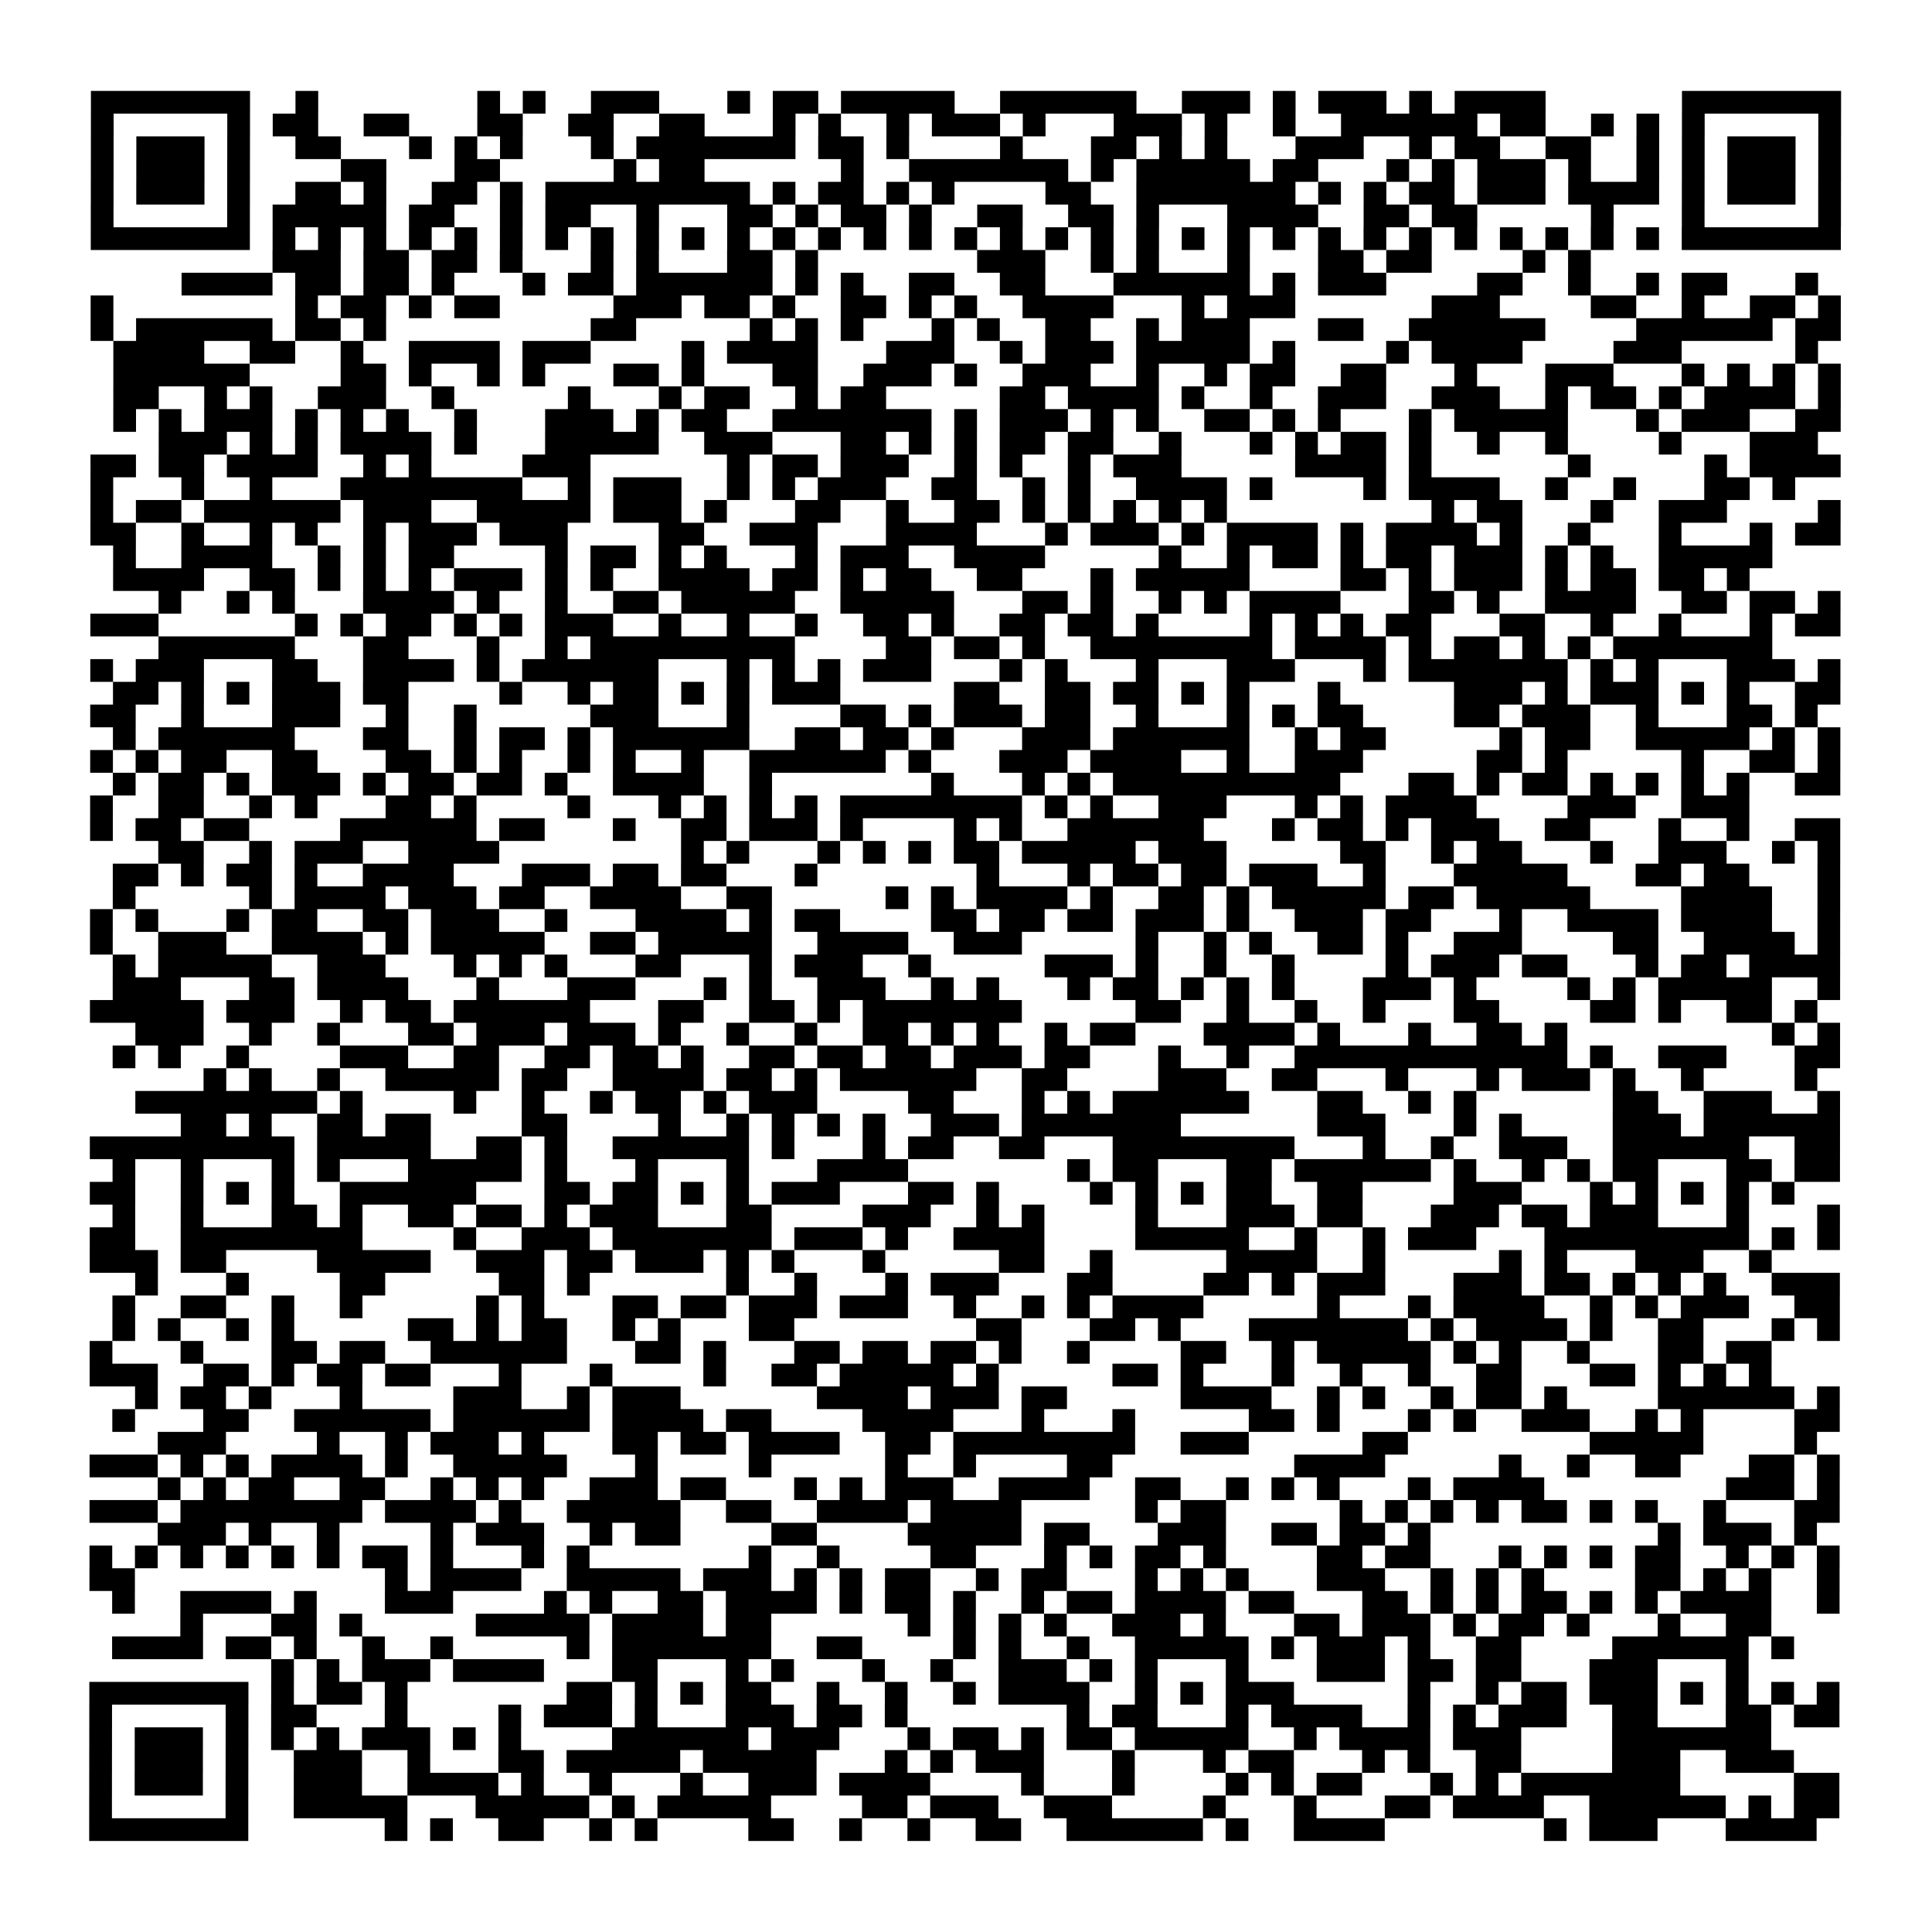<?xml version="1.0" encoding="UTF-8"?>
<svg xmlns="http://www.w3.org/2000/svg" height="170" width="170" class="pyqrcode"><path transform="scale(2)" stroke="#000" class="pyqrline" d="M4 4.5h7m2 0h1m7 0h1m1 0h1m2 0h3m3 0h1m1 0h2m1 0h5m2 0h6m2 0h3m1 0h1m1 0h3m1 0h1m1 0h4m6 0h7m-77 1h1m5 0h1m1 0h2m2 0h2m3 0h2m2 0h2m2 0h2m3 0h1m1 0h1m2 0h1m1 0h3m1 0h1m3 0h3m1 0h1m2 0h1m2 0h6m1 0h2m2 0h1m1 0h1m1 0h1m5 0h1m-77 1h1m1 0h3m1 0h1m2 0h2m3 0h1m1 0h1m1 0h1m3 0h1m1 0h7m1 0h2m1 0h1m4 0h1m3 0h2m1 0h1m1 0h1m3 0h3m2 0h1m1 0h2m2 0h2m2 0h1m1 0h1m1 0h3m1 0h1m-77 1h1m1 0h3m1 0h1m4 0h2m3 0h2m5 0h1m1 0h2m6 0h1m2 0h7m1 0h1m1 0h5m1 0h2m3 0h1m1 0h1m1 0h3m1 0h1m2 0h1m1 0h1m1 0h3m1 0h1m-77 1h1m1 0h3m1 0h1m2 0h2m1 0h1m2 0h2m1 0h1m1 0h9m1 0h1m1 0h2m1 0h1m1 0h1m4 0h2m2 0h7m1 0h1m1 0h1m1 0h2m1 0h3m1 0h4m1 0h1m1 0h3m1 0h1m-77 1h1m5 0h1m1 0h5m1 0h2m2 0h1m1 0h2m2 0h1m3 0h2m1 0h1m1 0h2m1 0h1m2 0h2m2 0h2m1 0h1m3 0h4m2 0h2m1 0h2m5 0h1m3 0h1m5 0h1m-77 1h7m1 0h1m1 0h1m1 0h1m1 0h1m1 0h1m1 0h1m1 0h1m1 0h1m1 0h1m1 0h1m1 0h1m1 0h1m1 0h1m1 0h1m1 0h1m1 0h1m1 0h1m1 0h1m1 0h1m1 0h1m1 0h1m1 0h1m1 0h1m1 0h1m1 0h1m1 0h1m1 0h1m1 0h1m1 0h1m1 0h1m1 0h1m1 0h7m-69 1h3m1 0h2m1 0h2m1 0h1m3 0h1m1 0h1m3 0h2m1 0h1m7 0h3m2 0h1m1 0h1m3 0h1m3 0h2m1 0h2m4 0h1m1 0h1m-62 1h4m1 0h2m1 0h2m1 0h1m3 0h1m1 0h2m1 0h6m1 0h1m1 0h1m2 0h2m2 0h2m3 0h6m1 0h1m1 0h3m4 0h2m2 0h1m2 0h1m1 0h2m3 0h1m-76 1h1m8 0h1m1 0h2m1 0h1m1 0h2m5 0h3m1 0h2m1 0h1m2 0h2m1 0h1m1 0h1m2 0h4m3 0h1m1 0h3m6 0h3m4 0h2m2 0h1m2 0h2m1 0h1m-77 1h1m1 0h6m1 0h2m1 0h1m9 0h2m5 0h1m1 0h1m1 0h1m3 0h1m1 0h1m2 0h2m2 0h1m1 0h3m3 0h2m2 0h6m4 0h6m1 0h2m-76 1h4m2 0h2m2 0h1m2 0h4m1 0h3m4 0h1m1 0h4m3 0h3m2 0h1m1 0h3m1 0h5m1 0h1m4 0h1m1 0h4m4 0h3m5 0h1m-75 1h6m4 0h2m1 0h1m2 0h1m1 0h1m3 0h2m1 0h1m3 0h2m2 0h3m1 0h1m2 0h3m2 0h1m2 0h1m1 0h2m2 0h2m3 0h1m3 0h3m3 0h1m1 0h1m1 0h1m1 0h1m-76 1h2m2 0h1m1 0h1m2 0h3m2 0h1m5 0h1m3 0h1m1 0h2m2 0h1m1 0h2m5 0h2m1 0h4m1 0h1m2 0h1m2 0h3m2 0h3m2 0h1m1 0h2m1 0h1m1 0h4m1 0h1m-76 1h1m1 0h1m1 0h3m1 0h1m1 0h1m1 0h1m2 0h1m3 0h3m1 0h1m1 0h2m2 0h7m1 0h1m1 0h3m1 0h1m1 0h1m2 0h2m1 0h1m1 0h1m3 0h1m1 0h5m3 0h1m1 0h3m2 0h2m-74 1h3m1 0h1m1 0h1m1 0h4m1 0h1m3 0h5m2 0h3m3 0h2m1 0h1m1 0h1m1 0h2m1 0h2m2 0h1m3 0h1m1 0h1m1 0h2m1 0h1m2 0h1m2 0h1m4 0h1m3 0h3m-76 1h2m1 0h2m1 0h4m2 0h1m1 0h1m4 0h3m6 0h1m1 0h2m1 0h3m2 0h1m1 0h1m2 0h1m1 0h3m5 0h4m1 0h1m6 0h1m5 0h1m1 0h4m-77 1h1m3 0h1m2 0h1m3 0h8m2 0h1m1 0h3m2 0h1m1 0h1m1 0h3m2 0h2m2 0h1m1 0h1m2 0h4m1 0h1m4 0h1m1 0h4m2 0h1m2 0h1m3 0h2m1 0h1m-75 1h1m1 0h2m1 0h6m1 0h3m2 0h5m1 0h3m1 0h1m3 0h2m2 0h1m2 0h2m1 0h1m1 0h1m1 0h1m1 0h1m1 0h1m9 0h1m1 0h2m3 0h1m2 0h3m4 0h1m-77 1h2m2 0h1m2 0h1m1 0h1m2 0h1m1 0h3m1 0h3m4 0h2m2 0h3m3 0h4m3 0h1m1 0h3m1 0h1m1 0h4m1 0h1m1 0h4m1 0h1m2 0h1m3 0h1m3 0h1m1 0h2m-76 1h1m2 0h4m2 0h1m1 0h1m1 0h2m4 0h1m1 0h2m1 0h1m1 0h1m3 0h1m1 0h3m2 0h4m5 0h1m2 0h1m1 0h2m1 0h1m1 0h2m1 0h3m1 0h1m1 0h1m2 0h5m-73 1h4m2 0h2m1 0h1m1 0h1m1 0h1m1 0h3m1 0h1m1 0h1m2 0h4m1 0h2m1 0h1m1 0h2m2 0h2m3 0h1m1 0h5m4 0h2m1 0h1m1 0h3m1 0h1m1 0h2m1 0h2m1 0h1m-70 1h1m2 0h1m1 0h1m3 0h4m1 0h1m2 0h1m2 0h2m1 0h5m2 0h5m3 0h2m1 0h1m2 0h1m1 0h1m1 0h4m3 0h2m1 0h1m2 0h4m2 0h2m1 0h2m1 0h1m-77 1h3m6 0h1m1 0h1m1 0h2m1 0h1m1 0h1m1 0h3m2 0h1m2 0h1m2 0h1m2 0h2m1 0h1m2 0h2m1 0h2m1 0h1m4 0h1m1 0h1m1 0h1m1 0h2m3 0h2m2 0h1m2 0h1m3 0h1m1 0h2m-74 1h6m3 0h2m3 0h1m2 0h1m1 0h9m4 0h2m1 0h2m1 0h1m2 0h8m1 0h4m1 0h1m1 0h2m1 0h1m1 0h1m1 0h7m-74 1h1m1 0h3m3 0h2m2 0h4m1 0h1m1 0h6m3 0h1m1 0h1m1 0h1m1 0h3m3 0h1m1 0h1m3 0h1m3 0h3m3 0h1m1 0h7m1 0h1m1 0h1m3 0h3m1 0h1m-76 1h2m1 0h1m1 0h1m1 0h3m1 0h2m4 0h1m2 0h1m1 0h2m1 0h1m1 0h1m1 0h3m5 0h2m2 0h2m1 0h2m1 0h1m1 0h1m3 0h1m5 0h3m1 0h1m1 0h3m1 0h1m1 0h1m2 0h2m-77 1h2m2 0h1m3 0h3m2 0h1m2 0h1m5 0h3m3 0h1m4 0h2m1 0h1m1 0h3m1 0h2m2 0h1m3 0h1m1 0h1m1 0h2m4 0h2m1 0h3m2 0h1m3 0h2m1 0h1m-75 1h1m1 0h6m3 0h2m2 0h1m1 0h2m1 0h1m1 0h6m2 0h2m1 0h2m1 0h1m3 0h3m1 0h6m2 0h1m1 0h2m5 0h1m1 0h2m2 0h5m1 0h1m1 0h1m-77 1h1m1 0h1m1 0h2m2 0h2m3 0h2m1 0h1m1 0h1m2 0h1m1 0h1m2 0h1m2 0h6m1 0h1m3 0h3m1 0h4m2 0h1m2 0h3m5 0h2m1 0h1m5 0h1m2 0h2m1 0h1m-76 1h1m1 0h2m1 0h1m1 0h3m1 0h1m1 0h2m1 0h2m1 0h1m2 0h4m2 0h1m7 0h1m3 0h1m1 0h1m1 0h10m3 0h2m1 0h1m1 0h2m1 0h1m1 0h1m1 0h1m1 0h1m2 0h2m-77 1h1m2 0h2m2 0h1m1 0h1m3 0h2m1 0h1m4 0h1m3 0h1m1 0h1m1 0h1m1 0h1m1 0h8m1 0h1m1 0h1m2 0h3m3 0h1m1 0h1m1 0h4m4 0h3m2 0h3m-73 1h1m1 0h2m1 0h2m4 0h6m1 0h2m3 0h1m2 0h2m1 0h3m1 0h1m4 0h1m1 0h1m2 0h6m3 0h1m1 0h2m1 0h1m1 0h3m2 0h2m3 0h1m2 0h1m2 0h2m-74 1h2m2 0h1m1 0h3m2 0h4m8 0h1m1 0h1m3 0h1m1 0h1m1 0h1m1 0h2m1 0h5m1 0h3m5 0h2m2 0h1m1 0h2m3 0h1m2 0h3m2 0h1m1 0h1m-76 1h2m1 0h1m1 0h2m1 0h1m2 0h4m3 0h3m1 0h2m1 0h2m3 0h1m7 0h1m3 0h1m1 0h2m1 0h2m1 0h3m2 0h1m3 0h5m3 0h2m1 0h2m3 0h1m-76 1h1m5 0h1m1 0h4m1 0h3m1 0h2m2 0h4m2 0h2m5 0h1m1 0h1m1 0h4m1 0h1m2 0h2m1 0h1m1 0h5m1 0h2m1 0h5m4 0h4m2 0h1m-77 1h1m1 0h1m3 0h1m1 0h2m2 0h2m1 0h3m2 0h1m3 0h4m1 0h1m1 0h2m4 0h2m1 0h2m1 0h2m1 0h3m1 0h1m2 0h3m1 0h2m3 0h1m2 0h4m1 0h4m2 0h1m-77 1h1m2 0h3m2 0h4m1 0h1m1 0h5m2 0h2m1 0h5m2 0h4m2 0h3m5 0h1m2 0h1m1 0h1m2 0h2m1 0h1m2 0h3m4 0h2m2 0h4m1 0h1m-76 1h1m1 0h5m2 0h3m3 0h1m1 0h1m1 0h1m3 0h2m3 0h1m1 0h3m2 0h1m5 0h3m1 0h1m2 0h1m2 0h1m4 0h1m1 0h3m1 0h2m3 0h1m1 0h2m1 0h4m-76 1h3m3 0h2m1 0h4m3 0h1m3 0h3m3 0h1m1 0h1m2 0h3m2 0h1m1 0h1m3 0h1m1 0h2m1 0h1m1 0h1m1 0h1m3 0h3m1 0h1m4 0h1m1 0h1m1 0h5m2 0h1m-77 1h5m1 0h3m2 0h1m1 0h2m1 0h6m3 0h2m2 0h2m1 0h1m1 0h7m5 0h2m2 0h1m2 0h1m2 0h1m3 0h2m4 0h2m1 0h1m2 0h2m1 0h1m-74 1h3m2 0h1m2 0h1m3 0h2m1 0h3m1 0h3m1 0h1m2 0h1m2 0h1m2 0h2m1 0h1m1 0h1m2 0h1m1 0h2m3 0h4m1 0h1m3 0h1m2 0h2m1 0h1m9 0h1m1 0h1m-76 1h1m1 0h1m2 0h1m4 0h3m2 0h2m2 0h2m1 0h2m1 0h1m2 0h2m1 0h2m1 0h2m1 0h3m1 0h2m3 0h1m2 0h1m2 0h12m1 0h1m2 0h3m3 0h2m-72 1h1m1 0h1m2 0h1m2 0h5m1 0h2m2 0h4m1 0h2m1 0h1m1 0h6m2 0h2m4 0h3m2 0h2m3 0h1m3 0h1m1 0h3m1 0h1m2 0h1m4 0h1m-74 1h8m1 0h1m4 0h1m2 0h1m2 0h1m1 0h2m1 0h1m1 0h3m4 0h2m3 0h1m1 0h1m1 0h6m3 0h2m2 0h1m1 0h1m6 0h2m2 0h3m2 0h1m-73 1h2m1 0h1m2 0h2m1 0h2m4 0h2m4 0h1m2 0h1m1 0h1m1 0h1m1 0h1m2 0h3m1 0h7m6 0h3m3 0h1m1 0h1m4 0h3m1 0h6m-77 1h9m1 0h5m2 0h2m1 0h1m2 0h6m1 0h1m3 0h1m1 0h2m2 0h2m3 0h8m3 0h1m2 0h1m2 0h3m2 0h6m2 0h2m-76 1h1m2 0h1m3 0h1m1 0h1m3 0h5m1 0h1m3 0h1m3 0h1m3 0h4m7 0h1m1 0h2m3 0h2m1 0h6m1 0h1m2 0h1m1 0h1m1 0h2m3 0h2m1 0h2m-77 1h2m2 0h1m1 0h1m1 0h1m2 0h6m3 0h2m1 0h2m1 0h1m1 0h1m1 0h3m3 0h2m1 0h1m4 0h1m1 0h1m1 0h1m1 0h2m2 0h2m4 0h3m3 0h1m1 0h1m1 0h1m1 0h1m1 0h1m-74 1h1m2 0h1m3 0h2m1 0h1m2 0h2m1 0h2m1 0h1m1 0h3m3 0h2m4 0h3m2 0h1m1 0h1m4 0h1m3 0h3m1 0h2m3 0h3m1 0h2m1 0h3m3 0h1m3 0h1m-77 1h2m2 0h8m4 0h1m2 0h3m1 0h7m1 0h3m1 0h1m2 0h4m4 0h5m2 0h1m2 0h1m1 0h3m3 0h9m1 0h1m1 0h1m-77 1h3m1 0h2m4 0h5m2 0h3m1 0h2m1 0h3m1 0h1m1 0h1m3 0h1m5 0h2m2 0h1m5 0h4m2 0h1m5 0h1m1 0h1m3 0h3m2 0h1m-72 1h1m3 0h1m4 0h2m5 0h2m1 0h1m6 0h1m2 0h1m3 0h1m1 0h3m3 0h2m4 0h2m1 0h1m1 0h3m3 0h3m1 0h2m1 0h1m1 0h1m1 0h1m2 0h3m-76 1h1m2 0h2m2 0h1m2 0h1m5 0h1m1 0h1m3 0h2m1 0h2m1 0h3m1 0h3m2 0h1m2 0h1m1 0h1m1 0h4m5 0h1m3 0h1m1 0h4m2 0h1m1 0h1m1 0h3m2 0h2m-76 1h1m1 0h1m2 0h1m1 0h1m5 0h2m1 0h1m1 0h2m2 0h1m1 0h1m3 0h2m8 0h2m3 0h2m1 0h1m3 0h7m1 0h1m1 0h4m1 0h1m2 0h2m3 0h1m1 0h1m-77 1h1m3 0h1m3 0h2m1 0h2m2 0h6m3 0h2m1 0h1m3 0h2m1 0h2m1 0h2m1 0h1m2 0h1m4 0h2m2 0h1m1 0h5m1 0h1m1 0h1m2 0h1m3 0h2m1 0h2m-74 1h3m2 0h2m1 0h1m1 0h2m1 0h2m3 0h1m3 0h1m4 0h1m2 0h2m1 0h5m1 0h1m5 0h2m1 0h1m3 0h1m2 0h1m2 0h1m2 0h2m3 0h2m1 0h1m1 0h1m1 0h1m-72 1h1m1 0h2m1 0h1m3 0h1m4 0h3m2 0h1m1 0h3m6 0h4m1 0h3m1 0h2m5 0h4m2 0h1m1 0h1m2 0h1m1 0h2m1 0h1m4 0h6m1 0h1m-76 1h1m3 0h2m2 0h6m1 0h6m1 0h4m1 0h2m4 0h4m3 0h1m3 0h1m5 0h2m1 0h1m3 0h1m1 0h1m2 0h3m2 0h1m1 0h1m4 0h2m-74 1h3m4 0h1m2 0h1m1 0h3m1 0h1m3 0h2m1 0h2m1 0h4m2 0h2m1 0h8m2 0h3m5 0h2m8 0h5m4 0h1m-76 1h3m1 0h1m1 0h1m1 0h4m1 0h1m2 0h5m3 0h1m4 0h1m5 0h1m2 0h1m4 0h2m8 0h4m5 0h1m2 0h1m2 0h2m3 0h2m1 0h1m-74 1h1m1 0h1m1 0h2m2 0h2m2 0h1m1 0h1m1 0h1m2 0h3m1 0h2m3 0h1m1 0h1m1 0h3m2 0h4m2 0h2m2 0h1m1 0h1m1 0h1m3 0h1m1 0h4m8 0h3m1 0h1m-77 1h3m1 0h8m1 0h4m1 0h1m2 0h5m2 0h2m2 0h4m1 0h4m5 0h1m1 0h2m5 0h1m1 0h1m1 0h1m1 0h1m1 0h2m1 0h1m1 0h1m2 0h1m3 0h2m-74 1h3m1 0h1m2 0h1m4 0h1m1 0h3m2 0h1m1 0h2m4 0h2m4 0h5m1 0h2m3 0h3m2 0h2m1 0h2m1 0h1m10 0h1m1 0h3m1 0h1m-76 1h1m1 0h1m1 0h1m1 0h1m1 0h1m1 0h1m1 0h2m1 0h1m3 0h1m1 0h1m7 0h1m2 0h1m4 0h2m3 0h1m1 0h1m1 0h2m1 0h1m4 0h2m1 0h2m3 0h1m1 0h1m1 0h1m1 0h2m2 0h1m1 0h1m1 0h1m-77 1h2m11 0h1m1 0h4m2 0h5m1 0h3m1 0h1m1 0h1m1 0h2m2 0h1m1 0h2m3 0h1m1 0h1m1 0h1m3 0h3m2 0h1m1 0h1m1 0h1m4 0h2m1 0h1m1 0h1m2 0h1m-76 1h1m2 0h4m1 0h1m3 0h3m4 0h1m1 0h1m2 0h2m1 0h4m1 0h1m1 0h2m1 0h1m2 0h1m1 0h2m1 0h4m1 0h2m3 0h2m1 0h1m1 0h1m1 0h2m1 0h1m1 0h1m1 0h4m2 0h1m-73 1h1m3 0h2m1 0h1m5 0h5m1 0h4m1 0h2m6 0h1m1 0h1m1 0h1m1 0h1m2 0h3m1 0h1m3 0h2m1 0h3m1 0h1m1 0h2m1 0h1m3 0h1m2 0h2m-73 1h4m1 0h2m1 0h1m2 0h1m2 0h1m5 0h1m1 0h7m2 0h2m4 0h1m1 0h1m2 0h1m2 0h5m1 0h1m1 0h3m1 0h1m2 0h2m4 0h6m1 0h1m-67 1h1m1 0h1m1 0h3m1 0h4m3 0h2m3 0h1m1 0h1m3 0h1m2 0h1m2 0h3m1 0h1m1 0h1m3 0h1m3 0h3m1 0h2m1 0h2m3 0h3m3 0h1m-73 1h7m1 0h1m1 0h2m1 0h1m7 0h2m1 0h1m1 0h1m1 0h2m2 0h1m2 0h1m2 0h1m1 0h4m2 0h1m1 0h1m1 0h3m5 0h1m2 0h1m1 0h2m1 0h3m1 0h1m1 0h1m1 0h1m1 0h1m-77 1h1m5 0h1m1 0h2m3 0h1m4 0h1m1 0h3m1 0h1m3 0h3m1 0h2m1 0h1m7 0h1m1 0h2m3 0h1m1 0h4m2 0h1m1 0h1m1 0h3m2 0h2m3 0h2m1 0h2m-77 1h1m1 0h3m1 0h1m1 0h1m1 0h1m1 0h3m1 0h1m1 0h1m4 0h6m1 0h3m3 0h1m1 0h2m1 0h1m1 0h2m1 0h5m2 0h1m1 0h4m1 0h3m4 0h7m-74 1h1m1 0h3m1 0h1m2 0h3m2 0h1m3 0h2m1 0h5m1 0h5m3 0h1m1 0h1m1 0h3m3 0h1m3 0h1m1 0h2m3 0h1m1 0h1m2 0h2m4 0h3m2 0h3m-75 1h1m1 0h3m1 0h1m2 0h3m2 0h4m1 0h1m2 0h1m3 0h1m2 0h3m1 0h4m4 0h1m3 0h1m4 0h1m1 0h1m1 0h2m3 0h1m1 0h1m1 0h7m5 0h2m-77 1h1m5 0h1m2 0h5m3 0h5m1 0h1m1 0h5m4 0h2m1 0h3m2 0h3m4 0h1m3 0h1m3 0h2m1 0h4m2 0h6m1 0h1m1 0h2m-77 1h7m6 0h1m1 0h1m2 0h2m2 0h1m1 0h1m4 0h2m2 0h1m2 0h1m2 0h2m2 0h6m1 0h1m2 0h4m7 0h1m1 0h3m3 0h4"/></svg>

